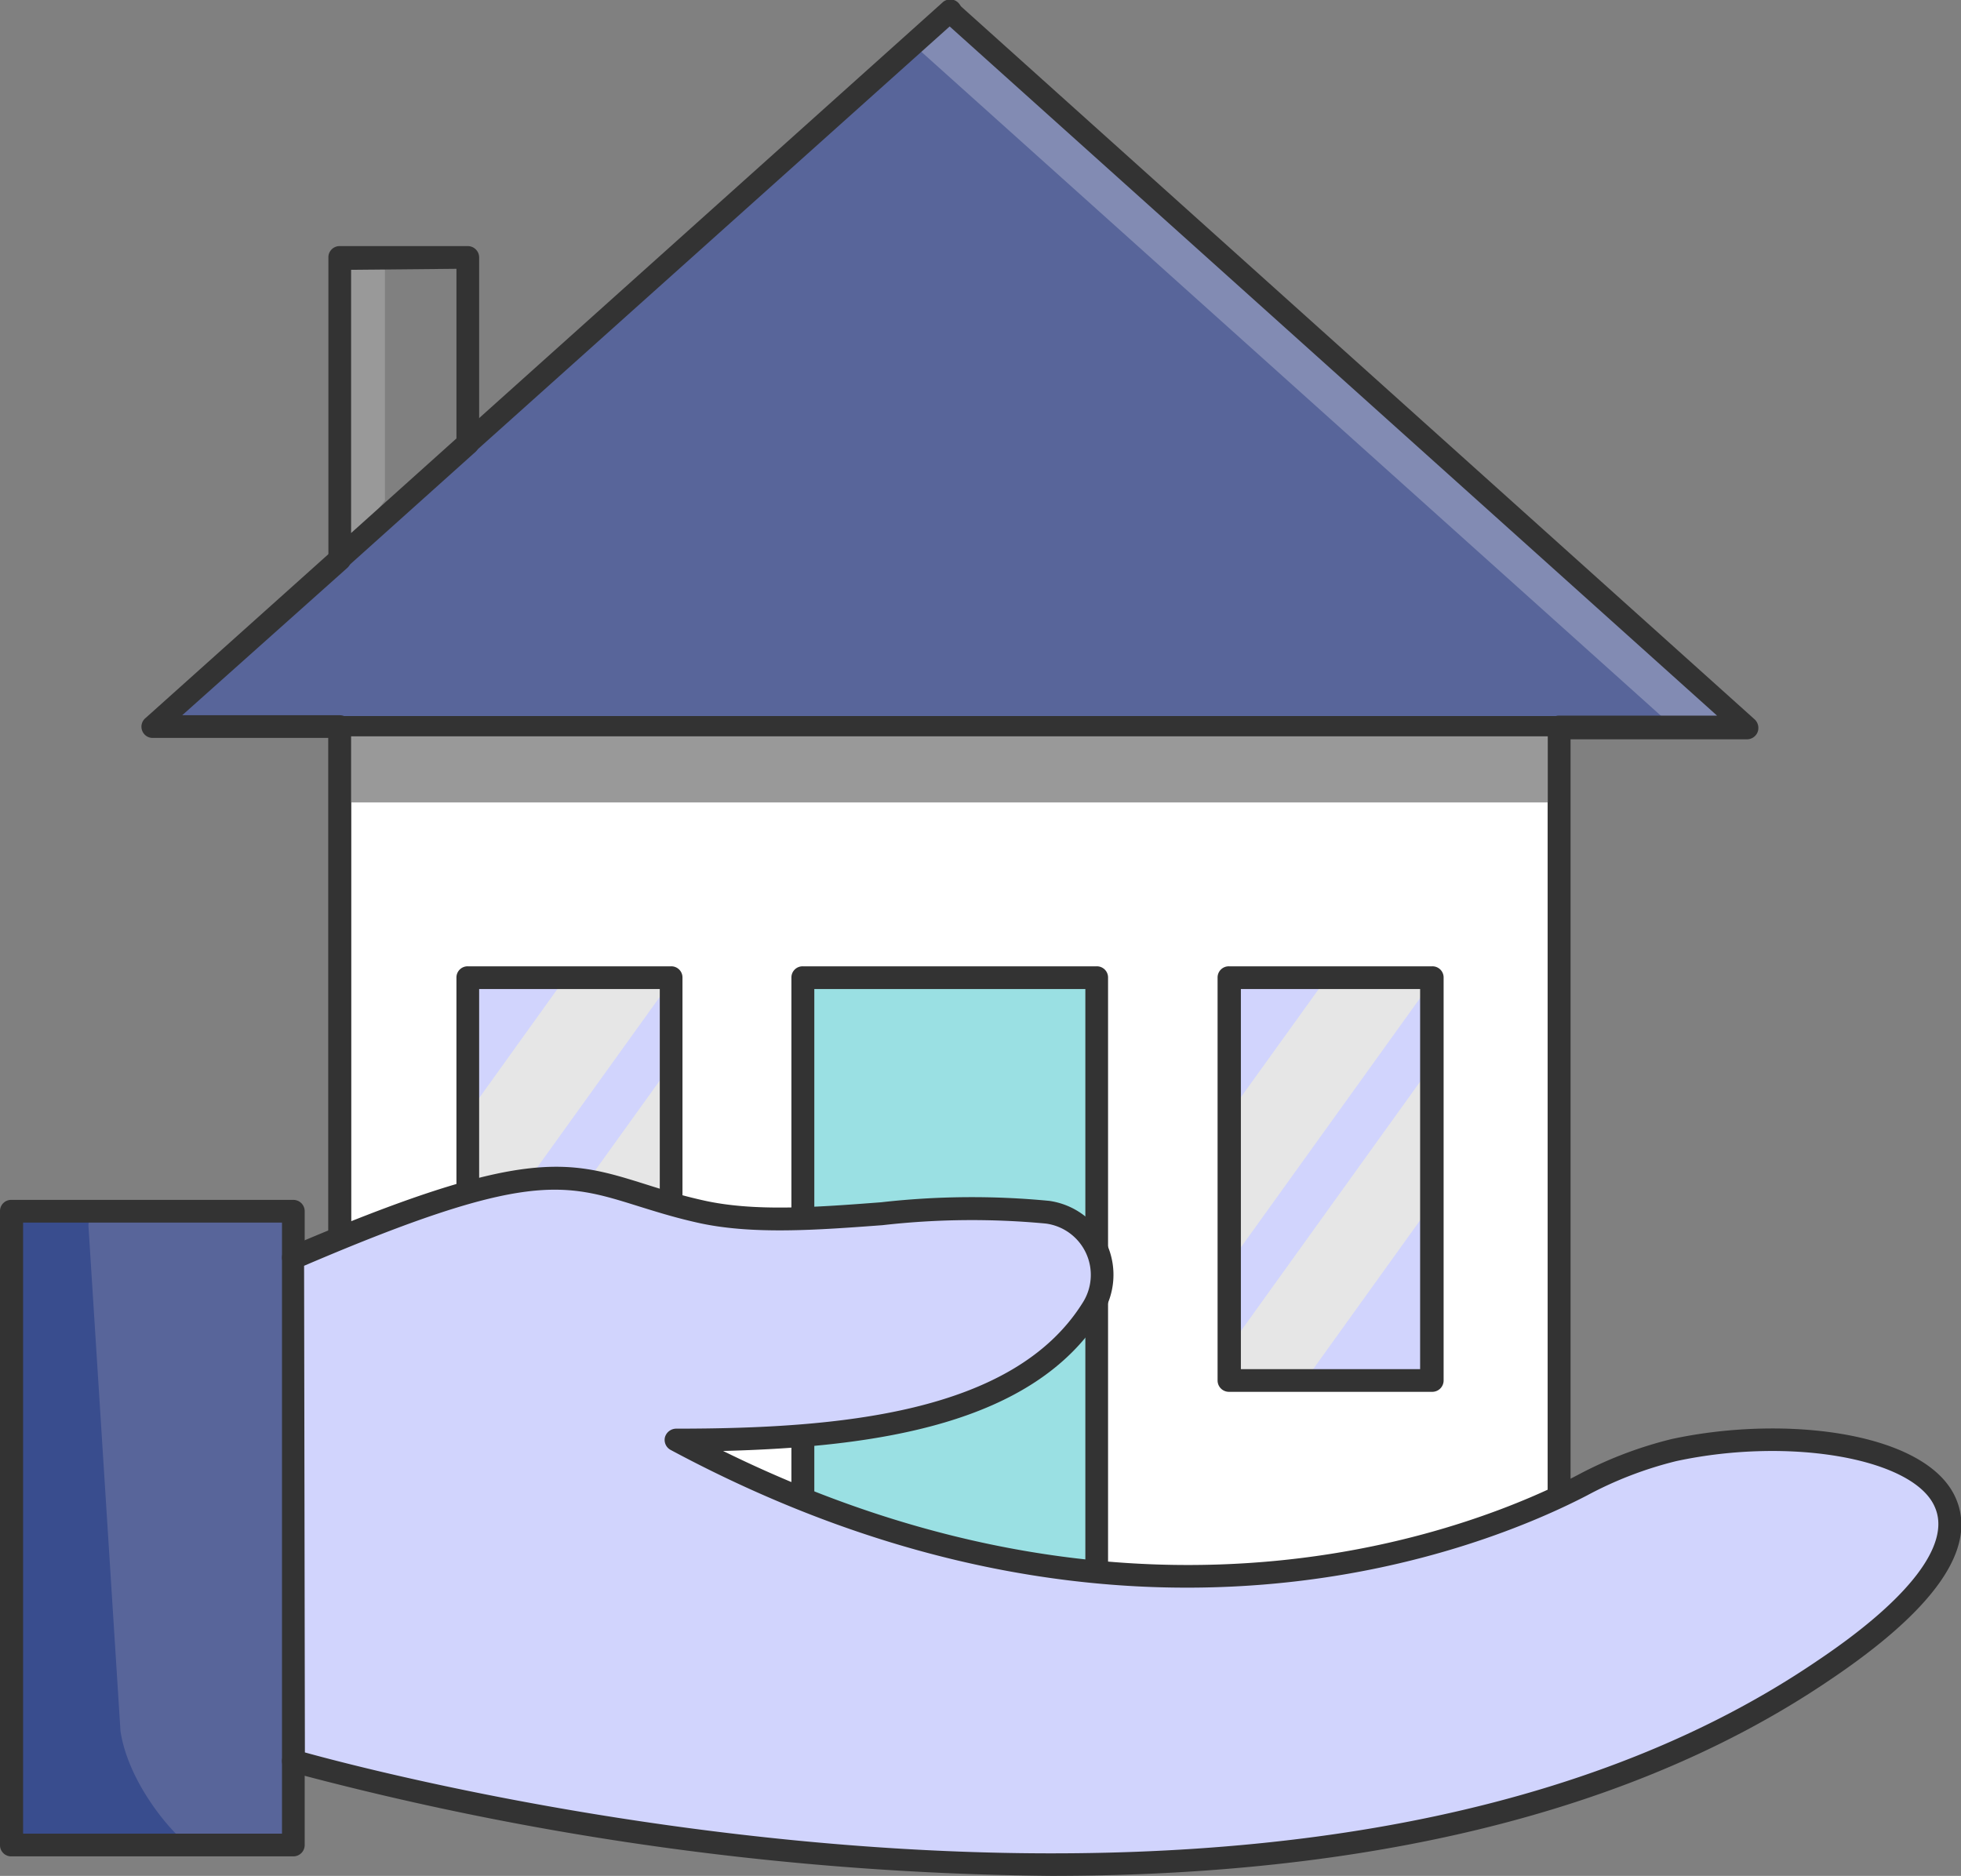 <svg id="Vrstva_1" data-name="Vrstva 1" xmlns="http://www.w3.org/2000/svg" viewBox="0 0 98.47 94.21"><rect x="0" y="0" width="98.47" height="94.21" fill="#808080" stroke="none"/><defs><style>.cls-1{fill:#58659a;}.cls-2{fill:#828bb3;}.cls-3{fill:#fff;}.cls-4{fill:#333;}.cls-5{fill:#999;}.cls-6{fill:#e6e6e6;}.cls-7{fill:#d1d4fd;}.cls-8{fill:#9ae0e3;}.cls-9{fill:#394d8e;}</style></defs><title>Bez názvu-2</title><polygon class="cls-1" points="87.71 36.51 78.29 36.51 17.06 36.49 7.66 36.49 17.06 28.05 23.49 22.28 47.69 0.57 87.71 36.51"/><polygon class="cls-2" points="47.69 0.57 45.84 2.22 84.03 36.51 87.71 36.51 47.69 0.57"/><polygon class="cls-3" points="78.29 36.51 17.06 36.49 17.06 83.54 78.29 83.54 78.29 36.51"/><path class="cls-4" d="M79,86.43H17.75a.56.56,0,0,1-.57-.57v-47a.55.55,0,0,1,.57-.57h0l61.23,0a.57.57,0,0,1,.57.57v47A.57.57,0,0,1,79,86.43ZM18.32,85.29H78.41V39.41l-60.09,0Z" transform="translate(-0.69 -2.33)"/><rect class="cls-5" x="17.06" y="36.98" width="61.23" height="3.32"/><rect class="cls-6" x="61.71" y="49.1" width="10.22" height="20.23"/><polygon class="cls-7" points="66.63 49.1 61.71 49.1 61.71 55.94 66.63 49.1"/><polygon class="cls-7" points="71.93 49.26 61.71 63.48 61.71 67.68 71.93 53.46 71.93 49.26"/><polygon class="cls-7" points="65.53 69.33 71.93 69.33 71.93 60.42 65.53 69.33"/><rect class="cls-8" x="40.32" y="49.1" width="14.76" height="34.44"/><rect class="cls-6" x="23.49" y="49.1" width="10.22" height="20.23"/><polygon class="cls-7" points="28.4 49.1 23.49 49.1 23.49 55.94 28.4 49.1"/><polygon class="cls-7" points="33.71 49.26 23.49 63.48 23.49 67.68 33.71 53.46 33.71 49.26"/><polygon class="cls-7" points="27.3 69.33 33.71 69.33 33.71 60.42 27.3 69.33"/><path class="cls-4" d="M24.18,25.18a.59.59,0,0,1-.43-.19.57.57,0,0,1,.05-.81L48,2.47a.57.57,0,0,1,.81,0,.56.56,0,0,1,0,.8L24.56,25A.57.57,0,0,1,24.18,25.18Z" transform="translate(-0.69 -2.33)"/><path class="cls-4" d="M41,86.43H17.75a.56.56,0,0,1-.57-.57V39.39H8.35A.56.56,0,0,1,7.82,39,.56.56,0,0,1,8,38.39L17.36,30a.57.57,0,0,1,.77.85L9.84,38.25h7.91a.57.57,0,0,1,.57.57V85.29H41a.58.58,0,0,1,.57.57A.57.57,0,0,1,41,86.43Z" transform="translate(-0.69 -2.33)"/><path class="cls-4" d="M79,86.43H55.76a.57.57,0,0,1-.57-.57.58.58,0,0,1,.57-.57H78.41V38.84a.56.56,0,0,1,.57-.57h7.93L48,3.32a.57.57,0,0,1,0-.8.56.56,0,0,1,.8,0l40,35.94a.59.59,0,0,1,.15.63.58.58,0,0,1-.53.37H79.55V85.86A.57.57,0,0,1,79,86.43Z" transform="translate(-0.69 -2.33)"/><polygon class="cls-5" points="19.33 12.93 17.06 12.93 17.06 28.05 19.33 25.13 19.33 12.93"/><path class="cls-4" d="M17.75,31a.69.69,0,0,1-.24-.05.57.57,0,0,1-.33-.52V15.26a.56.56,0,0,1,.57-.57h6.43a.57.57,0,0,1,.57.57v9.35a.57.57,0,0,1-.19.42L18.13,30.8A.57.57,0,0,1,17.75,31Zm.57-15.12V29.1l5.29-4.75V15.83Z" transform="translate(-0.69 -2.33)"/><path class="cls-4" d="M55.76,86.43H41a.56.56,0,0,1-.57-.57V51.43a.56.56,0,0,1,.57-.57H55.76a.56.56,0,0,1,.57.57V85.86A.56.56,0,0,1,55.76,86.43ZM41.58,85.29H55.19V52H41.58Z" transform="translate(-0.69 -2.33)"/><path class="cls-4" d="M72.61,72.23H62.4a.57.57,0,0,1-.57-.57V51.43a.56.56,0,0,1,.57-.57H72.61a.56.56,0,0,1,.57.57V71.66A.57.57,0,0,1,72.61,72.23ZM63,71.09H72V52H63Z" transform="translate(-0.69 -2.33)"/><path class="cls-4" d="M34.39,72.23H24.18a.57.57,0,0,1-.57-.57V51.43a.56.56,0,0,1,.57-.57H34.39a.56.56,0,0,1,.57.57V71.66A.57.57,0,0,1,34.39,72.23Zm-9.64-1.14h9.07V52H24.75Z" transform="translate(-0.69 -2.33)"/><path class="cls-7" d="M84.75,75.15c9-1.93,21.62,1.58,7.5,11.06-27.94,19-76.83,4.57-76.83,4.57V65.48c14.16-6.06,14.12-3.78,20.39-2.32,5,1.16,12-.73,17.51,0a3.18,3.18,0,0,1,2.24,4.88c-3.54,5.61-12,6.57-20.89,6.57,22.94,12.32,41,4.63,45.45,2.28A20.33,20.33,0,0,1,84.75,75.15Z" transform="translate(-0.69 -2.33)"/><polygon class="cls-1" points="14.73 88.45 14.73 92.67 0.57 92.67 0.57 60.83 14.73 60.83 14.73 63.16 14.73 88.45"/><path class="cls-9" d="M6.74,89.27,5.13,63.88a.73.73,0,0,1,.73-.72H1.26V95h9C9.9,95,7.19,92.23,6.74,89.27Z" transform="translate(-0.69 -2.33)"/><path class="cls-4" d="M15.42,95.56H1.26A.56.56,0,0,1,.69,95V63.16a.56.56,0,0,1,.57-.57H15.42a.57.57,0,0,1,.57.57v2.32a.57.57,0,0,1-.57.57.56.56,0,0,1-.57-.57V63.73h-13V94.42h13V90.78a.56.56,0,0,1,.57-.57.57.57,0,0,1,.57.57V95A.57.57,0,0,1,15.42,95.56Z" transform="translate(-0.69 -2.33)"/><path class="cls-4" d="M53.47,96.54a153,153,0,0,1-38.21-5.22.57.57,0,0,1-.41-.54V65.48a.58.58,0,0,1,.34-.52c11.82-5.06,14-4.38,17.9-3.16.82.26,1.74.55,2.85.8,2.6.6,5.71.36,9,.11a40.48,40.48,0,0,1,8.44-.07A3.75,3.75,0,0,1,56,68.39C52.59,73.86,44.72,75,37,75.2c21.57,10.62,38.19,3.68,42.87,1.23a20.23,20.23,0,0,1,4.77-1.83c5.75-1.24,12.86-.33,14.27,3,1.07,2.5-1.06,5.55-6.32,9.09C81.44,94.26,66.92,96.54,53.47,96.54ZM16,90.34c4.77,1.32,49.89,13.12,75.94-4.6,4.61-3.09,6.71-5.83,5.92-7.69-1-2.46-7.24-3.58-13-2.34a19.06,19.06,0,0,0-4.49,1.73c-5,2.59-22.93,10.09-46-2.29a.57.57,0,0,1-.29-.64.59.59,0,0,1,.56-.43c8.12,0,16.91-.75,20.4-6.3a2.6,2.6,0,0,0-1.83-4,39.61,39.61,0,0,0-8.2.08c-3.24.24-6.59.5-9.36-.14-1.15-.26-2.09-.56-2.93-.82-3.74-1.17-5.64-1.76-16.76,3Z" transform="translate(-0.69 -2.33)"/></svg>